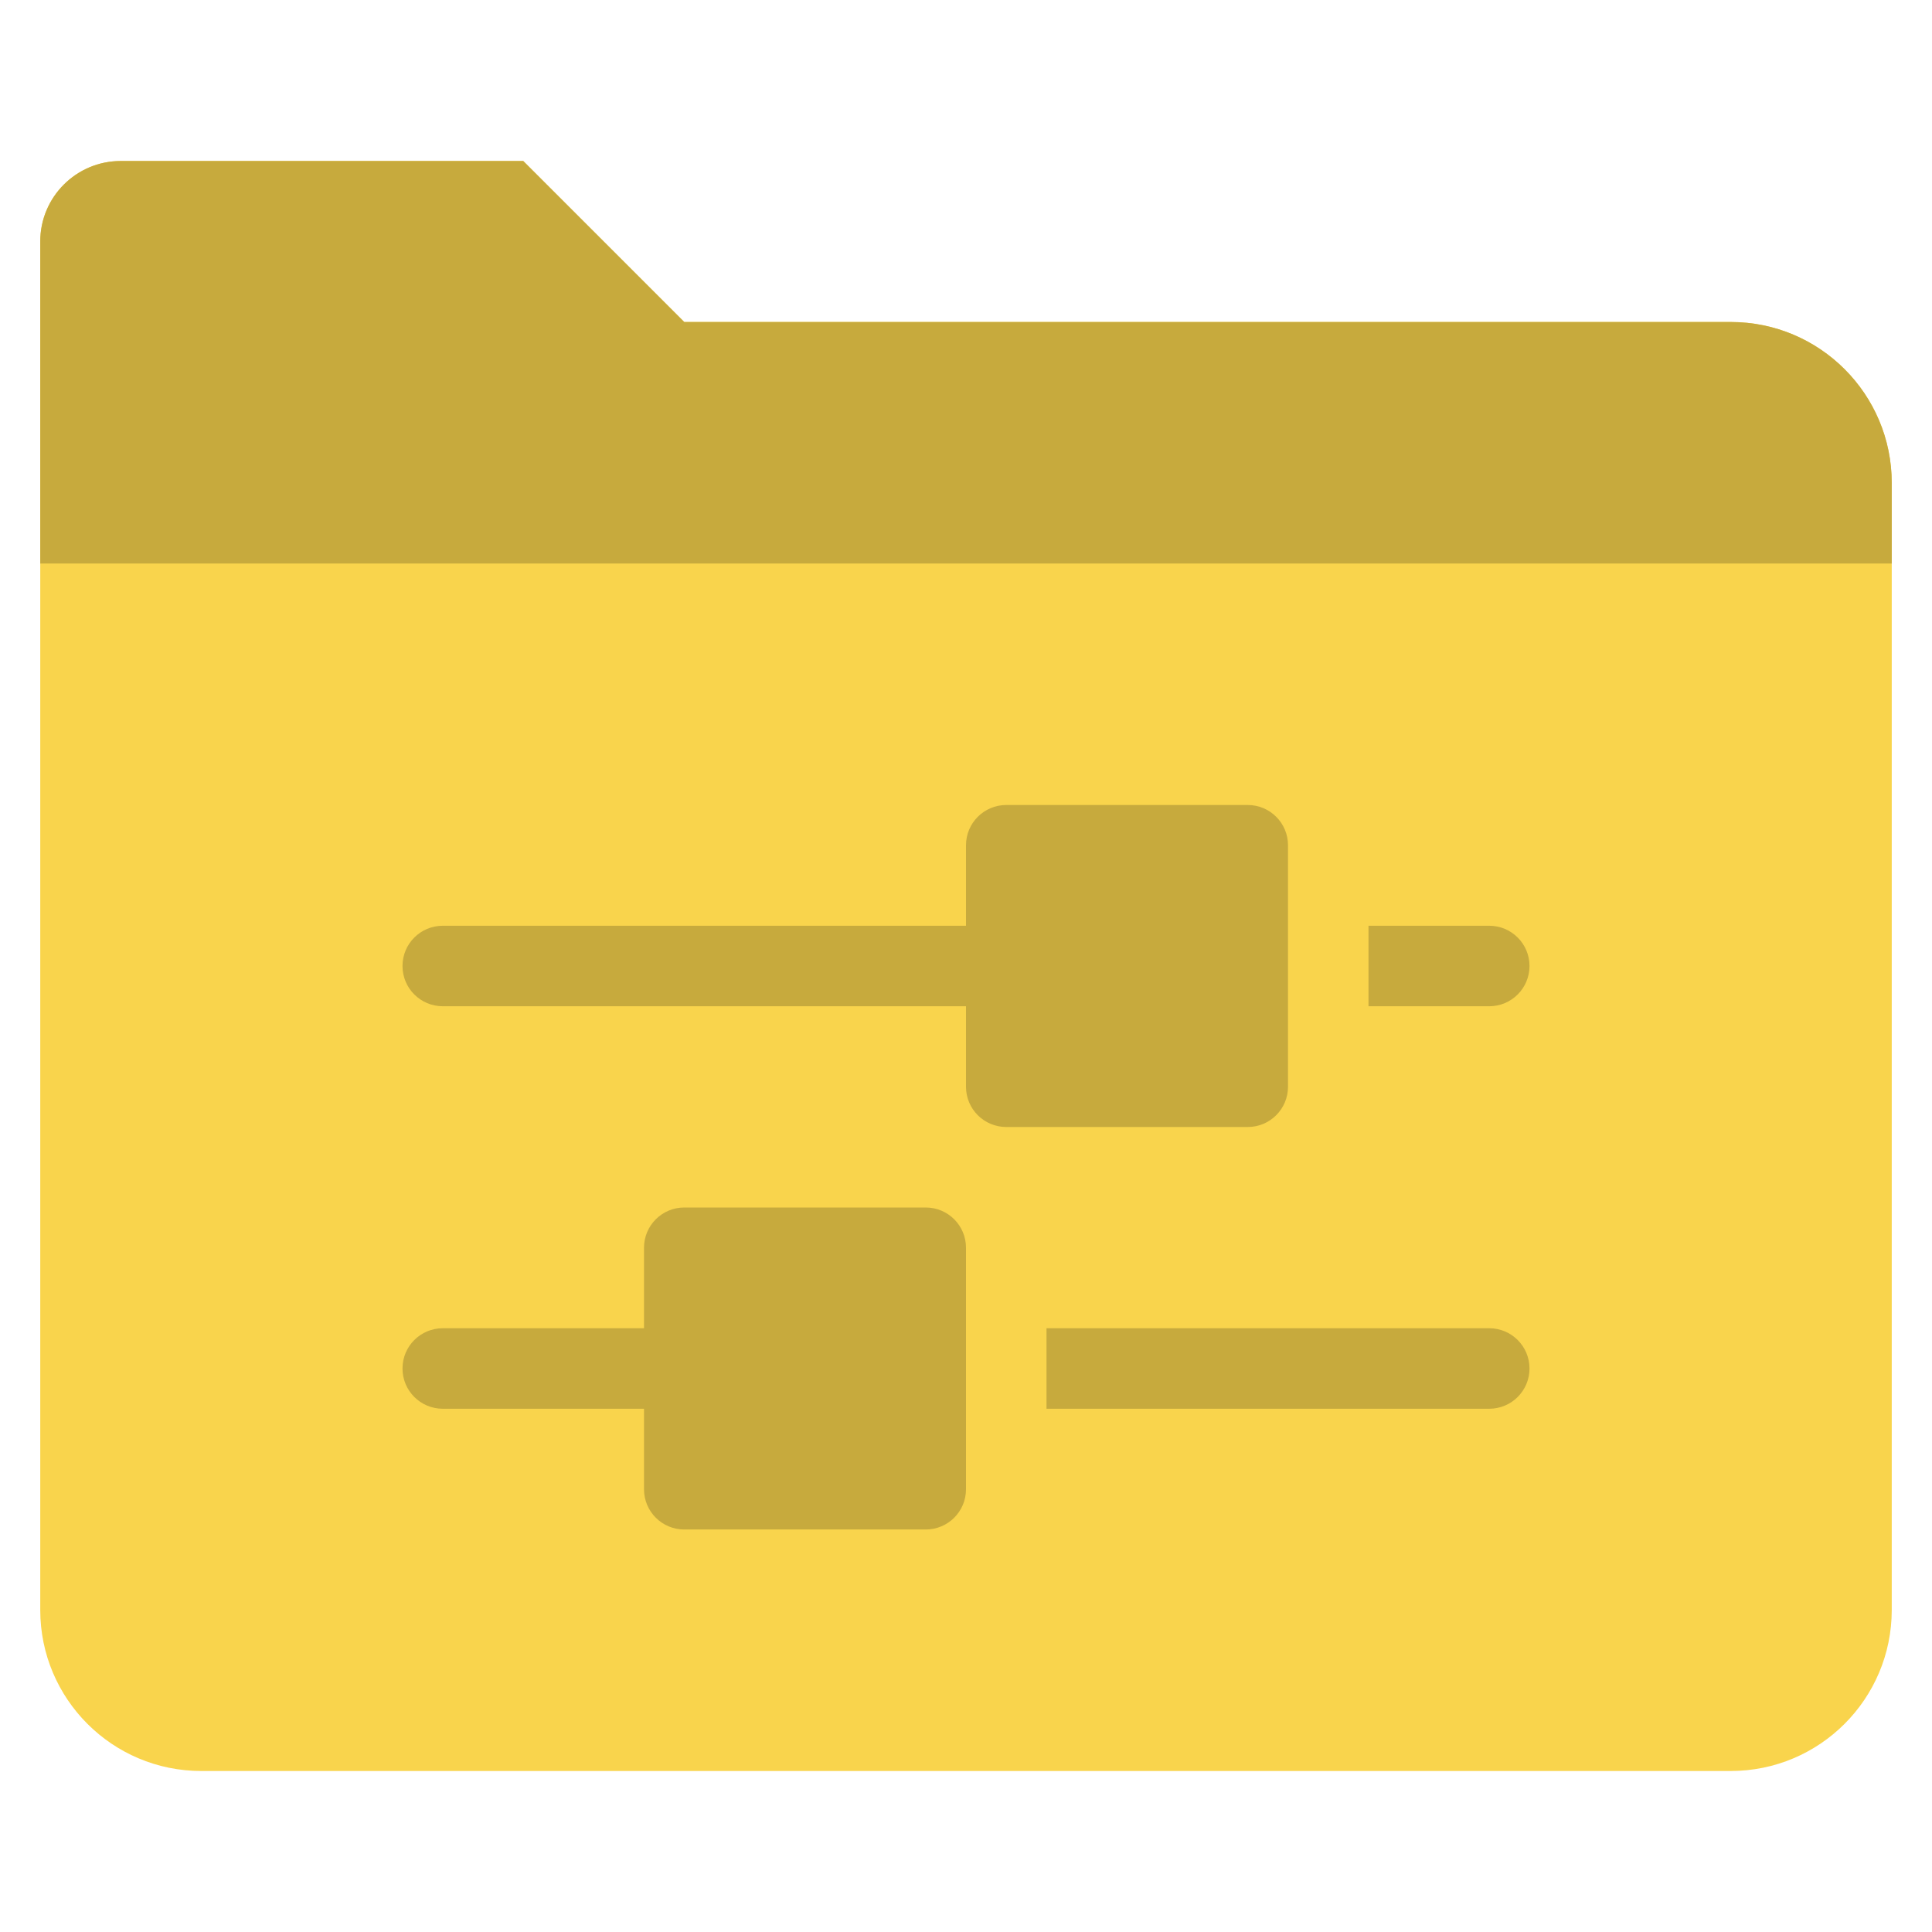 <svg xmlns="http://www.w3.org/2000/svg" xmlns:xlink="http://www.w3.org/1999/xlink" x="0px" y="0px" width="48px" height="48px" viewBox="0 0 48 48"><g >
<path fill="#F9D44C" d="M17,8l-4-4H3C1.895,4,1,4.895,1,6v34c0,2.209,1.791,4,4,4h38c2.209,0,4-1.791,4-4V12c0-2.209-1.791-4-4-4H17
	z"/>
<path fill="#C7AA3D" d="M47,14H1V6c0-1.105,0.895-2,2-2h10l4,4h26c2.209,0,4,1.791,4,4V14z"/>
<path fill="#C7AA3D" d="M32,27v-6c0-0.553-0.448-1-1-1h-6c-0.552,0-1,0.447-1,1v2H11c-0.552,0-1,0.447-1,1s0.448,1,1,1h13v2
	c0,0.553,0.448,1,1,1h6C31.552,28,32,27.553,32,27z"/>
<path fill="#C7AA3D" d="M23,30h-6c-0.552,0-1,0.447-1,1v2h-5c-0.552,0-1,0.447-1,1s0.448,1,1,1h5v2c0,0.553,0.448,1,1,1h6
	c0.552,0,1-0.447,1-1v-6C24,30.447,23.552,30,23,30z"/>
<path fill="#C7AA3D" d="M38,24c0-0.553-0.448-1-1-1h-3v2h3C37.552,25,38,24.553,38,24z"/>
<path fill="#C7AA3D" d="M37,33H26v2h11c0.552,0,1-0.447,1-1S37.552,33,37,33z"/>
</g></svg>